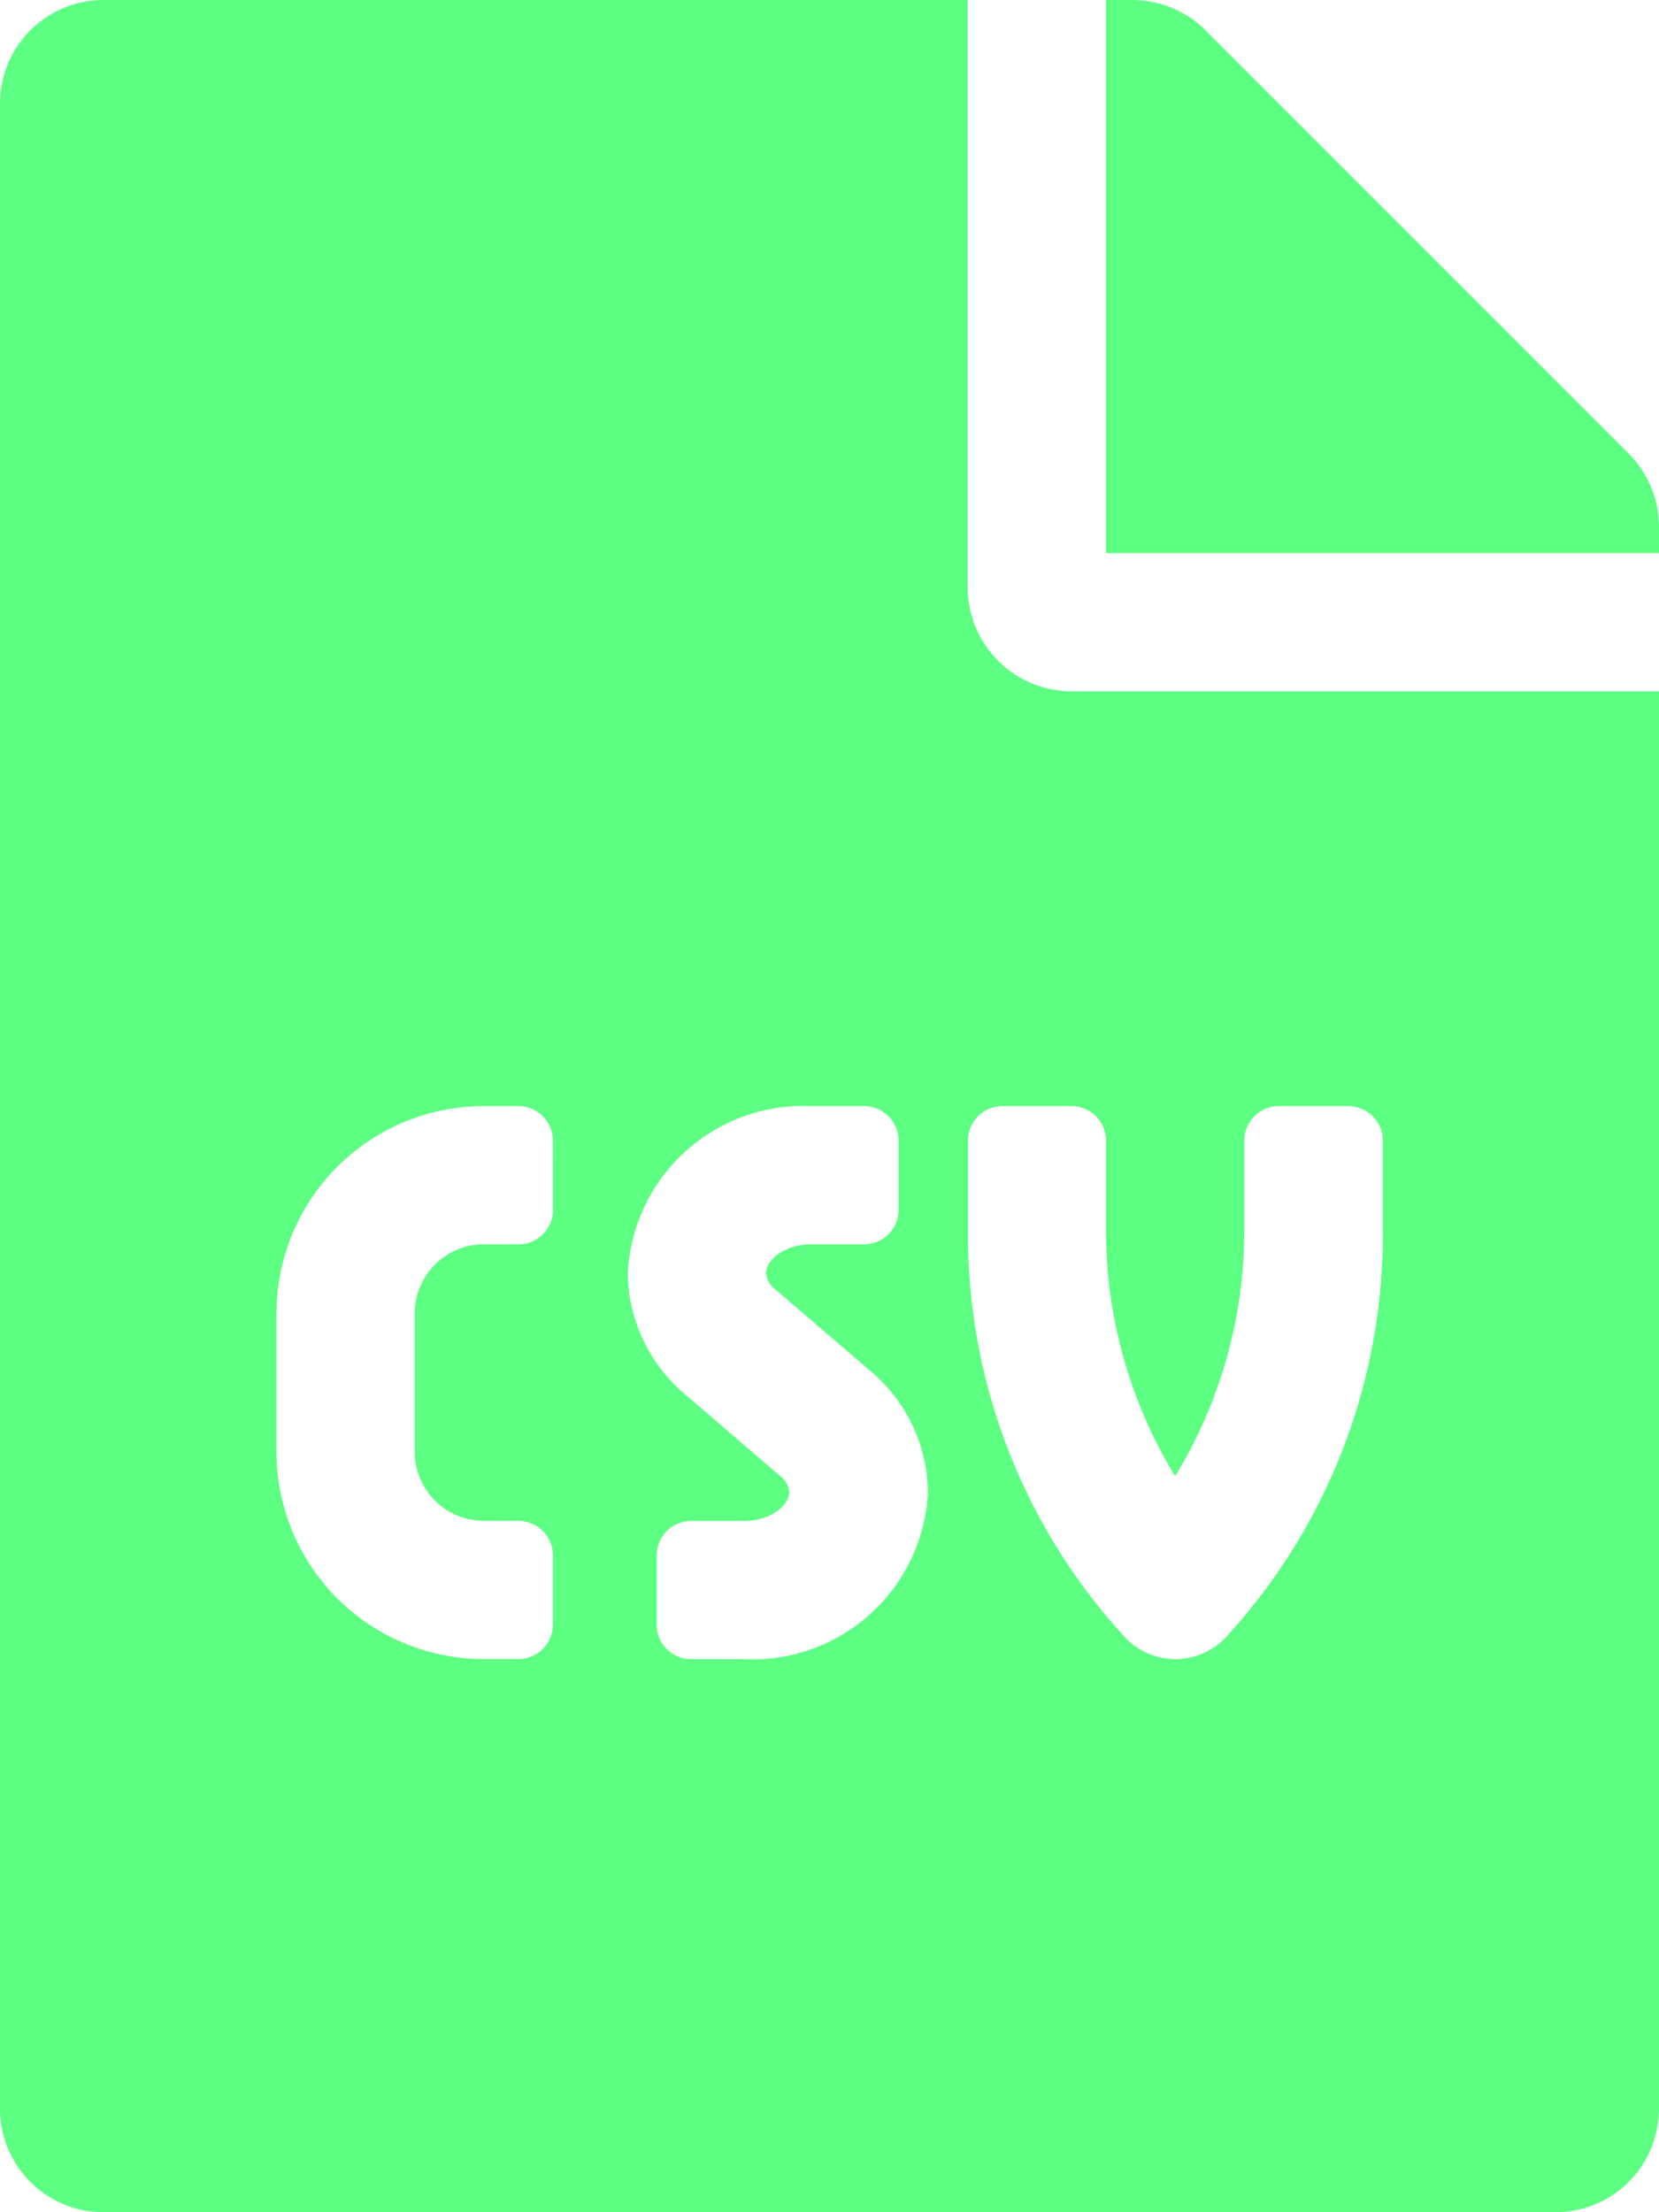 <svg xmlns="http://www.w3.org/2000/svg" width="17.25" height="23" viewBox="0 0 17.25 23">
  <path id="csv" d="M10.062,6.109V0H1.078A1.076,1.076,0,0,0,0,1.078V21.922A1.076,1.076,0,0,0,1.078,23H16.172a1.076,1.076,0,0,0,1.078-1.078V7.187H11.141A1.081,1.081,0,0,1,10.062,6.109ZM5.75,12.578a.359.359,0,0,1-.359.359H5.031a.719.719,0,0,0-.719.719v1.437a.719.719,0,0,0,.719.719h.359a.359.359,0,0,1,.359.359v.719a.359.359,0,0,1-.359.359H5.031a2.156,2.156,0,0,1-2.156-2.156V13.656A2.156,2.156,0,0,1,5.031,11.5h.359a.359.359,0,0,1,.359.359ZM7.739,17.25H7.187a.359.359,0,0,1-.359-.359v-.719a.359.359,0,0,1,.359-.359h.551c.267,0,.468-.157.468-.3a.238.238,0,0,0-.1-.172L7.128,14.5a1.667,1.667,0,0,1-.6-1.264A1.828,1.828,0,0,1,8.434,11.5h.55a.359.359,0,0,1,.359.359v.719a.359.359,0,0,1-.359.359H8.433c-.267,0-.468.157-.468.3a.238.238,0,0,0,.1.172l.983.843a1.667,1.667,0,0,1,.6,1.264,1.827,1.827,0,0,1-1.9,1.735ZM11.5,11.859v.934a4.9,4.9,0,0,0,.719,2.555,4.9,4.9,0,0,0,.719-2.555v-.934A.359.359,0,0,1,13.3,11.5h.719a.359.359,0,0,1,.359.359v.934a6.179,6.179,0,0,1-1.63,4.227.719.719,0,0,1-1.053,0,6.179,6.179,0,0,1-1.63-4.227v-.934a.359.359,0,0,1,.359-.359h.719A.359.359,0,0,1,11.5,11.859Zm5.436-7.143-4.4-4.4A1.077,1.077,0,0,0,11.774,0H11.5V5.75h5.75V5.476A1.075,1.075,0,0,0,16.935,4.717Z" fill="#5dff82"/>
</svg>
